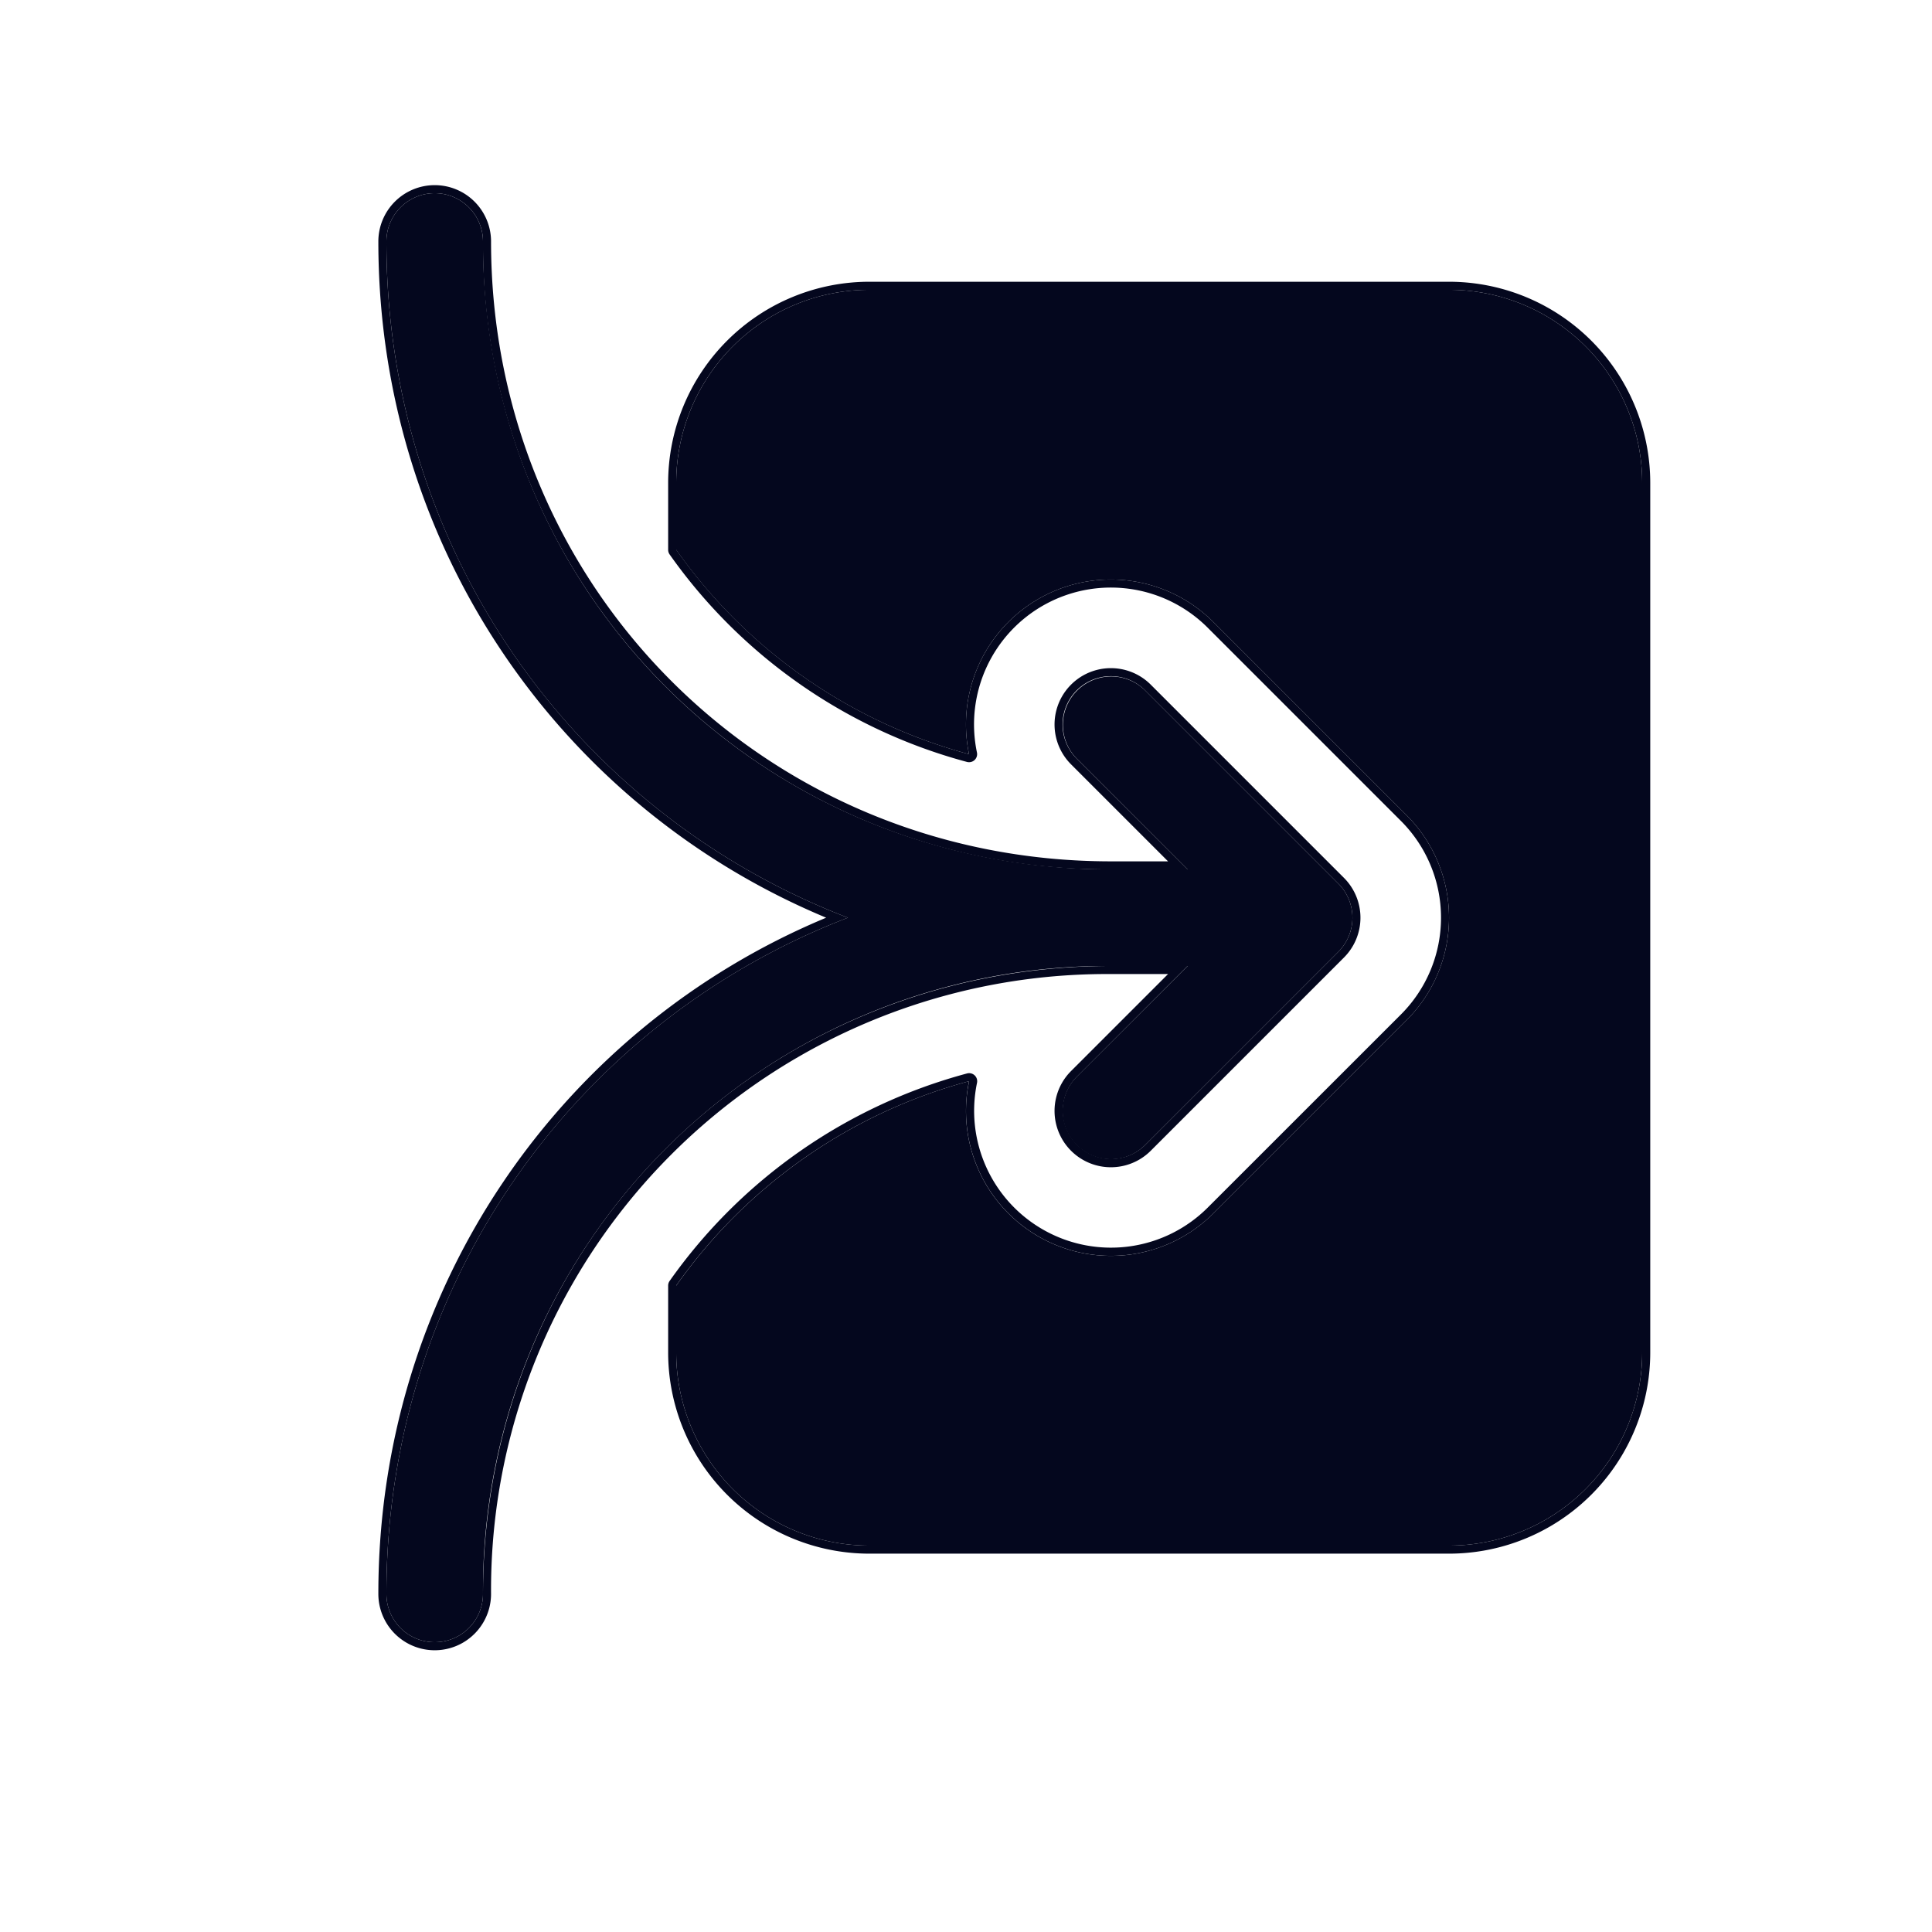 <svg xmlns="http://www.w3.org/2000/svg" width="24" height="24" fill="none"><path fill="#04071E" d="M5.4 2.4A.6.6 0 0 1 6 3c0 4.349 3.452 7.8 7.8 7.8h.952l-1.376-1.376a.6.6 0 0 1 .849-.848l2.4 2.4a.6.6 0 0 1 0 .848l-2.4 2.4a.6.6 0 0 1-.85-.848L14.753 12H13.8A7.75 7.75 0 0 0 6 19.8a.6.6 0 1 1-1.2 0c0-3.856 2.361-7.106 5.733-8.4C7.16 10.106 4.8 6.856 4.8 3a.6.6 0 0 1 .6-.6m6.638 11.031a6.52 6.52 0 0 0-3.638 2.54v.829a2.4 2.4 0 0 0 2.4 2.4H18a2.4 2.4 0 0 0 2.4-2.4V6A2.4 2.4 0 0 0 18 3.6h-7.2A2.4 2.4 0 0 0 8.4 6v.83a6.52 6.52 0 0 0 3.638 2.539 1.8 1.8 0 0 1 3.035-1.642l2.4 2.4a1.8 1.8 0 0 1 0 2.546l-2.4 2.4a1.8 1.8 0 0 1-3.035-1.642"/><path fill="#04071E" fill-rule="evenodd" d="M12.107 13.358a.1.1 0 0 1 .03.093 1.7 1.7 0 0 0 2.866 1.55l2.4-2.399a1.7 1.7 0 0 0 0-2.404l-2.4-2.4a1.7 1.7 0 0 0-2.867 1.55.1.1 0 0 1-.124.117 6.62 6.62 0 0 1-3.694-2.578.1.1 0 0 1-.018-.057V6a2.5 2.5 0 0 1 2.5-2.5H18A2.5 2.5 0 0 1 20.5 6v10.8a2.5 2.5 0 0 1-2.5 2.5h-7.2a2.5 2.5 0 0 1-2.5-2.5v-.83a.1.1 0 0 1 .018-.057 6.62 6.62 0 0 1 3.694-2.578.1.1 0 0 1 .095.023M5.4 2.3a.7.7 0 0 1 .7.7c0 4.293 3.407 7.7 7.7 7.7h.71l-1.205-1.205a.7.7 0 0 1 .99-.99l2.4 2.4a.7.7 0 0 1 0 .99l-2.4 2.4a.7.7 0 0 1-.99-.99L14.51 12.1h-.71a7.65 7.65 0 0 0-7.7 7.7.7.7 0 0 1-1.4 0c0-3.808 2.28-7.033 5.563-8.4C6.98 10.033 4.7 6.808 4.7 3a.7.7 0 0 1 .7-.7m4.996 9.046.137.054-.137.054C7.098 12.783 4.8 15.997 4.8 19.8a.6.6 0 1 0 1.2 0c0-4.349 3.452-7.8 7.8-7.8h.952l-1.376 1.376a.6.6 0 0 0 .849.848l2.4-2.4a.6.6 0 0 0 0-.848l-2.4-2.4a.6.6 0 0 0-.85.848l1.377 1.376H13.8A7.75 7.75 0 0 1 6 3a.6.6 0 0 0-1.2 0c0 3.803 2.298 7.018 5.596 8.346M8.4 6.83V6a2.4 2.4 0 0 1 2.4-2.4H18A2.4 2.4 0 0 1 20.4 6v10.8a2.4 2.4 0 0 1-2.4 2.4h-7.2a2.4 2.4 0 0 1-2.4-2.4v-.83a6.52 6.52 0 0 1 3.638-2.539l-.019.109a1.8 1.8 0 0 0 3.054 1.533l2.4-2.4a1.8 1.8 0 0 0 0-2.546l-2.4-2.4a1.8 1.8 0 0 0-3.035 1.642l-.107-.03a6.52 6.52 0 0 1-3.53-2.51" clip-rule="evenodd"/></svg>